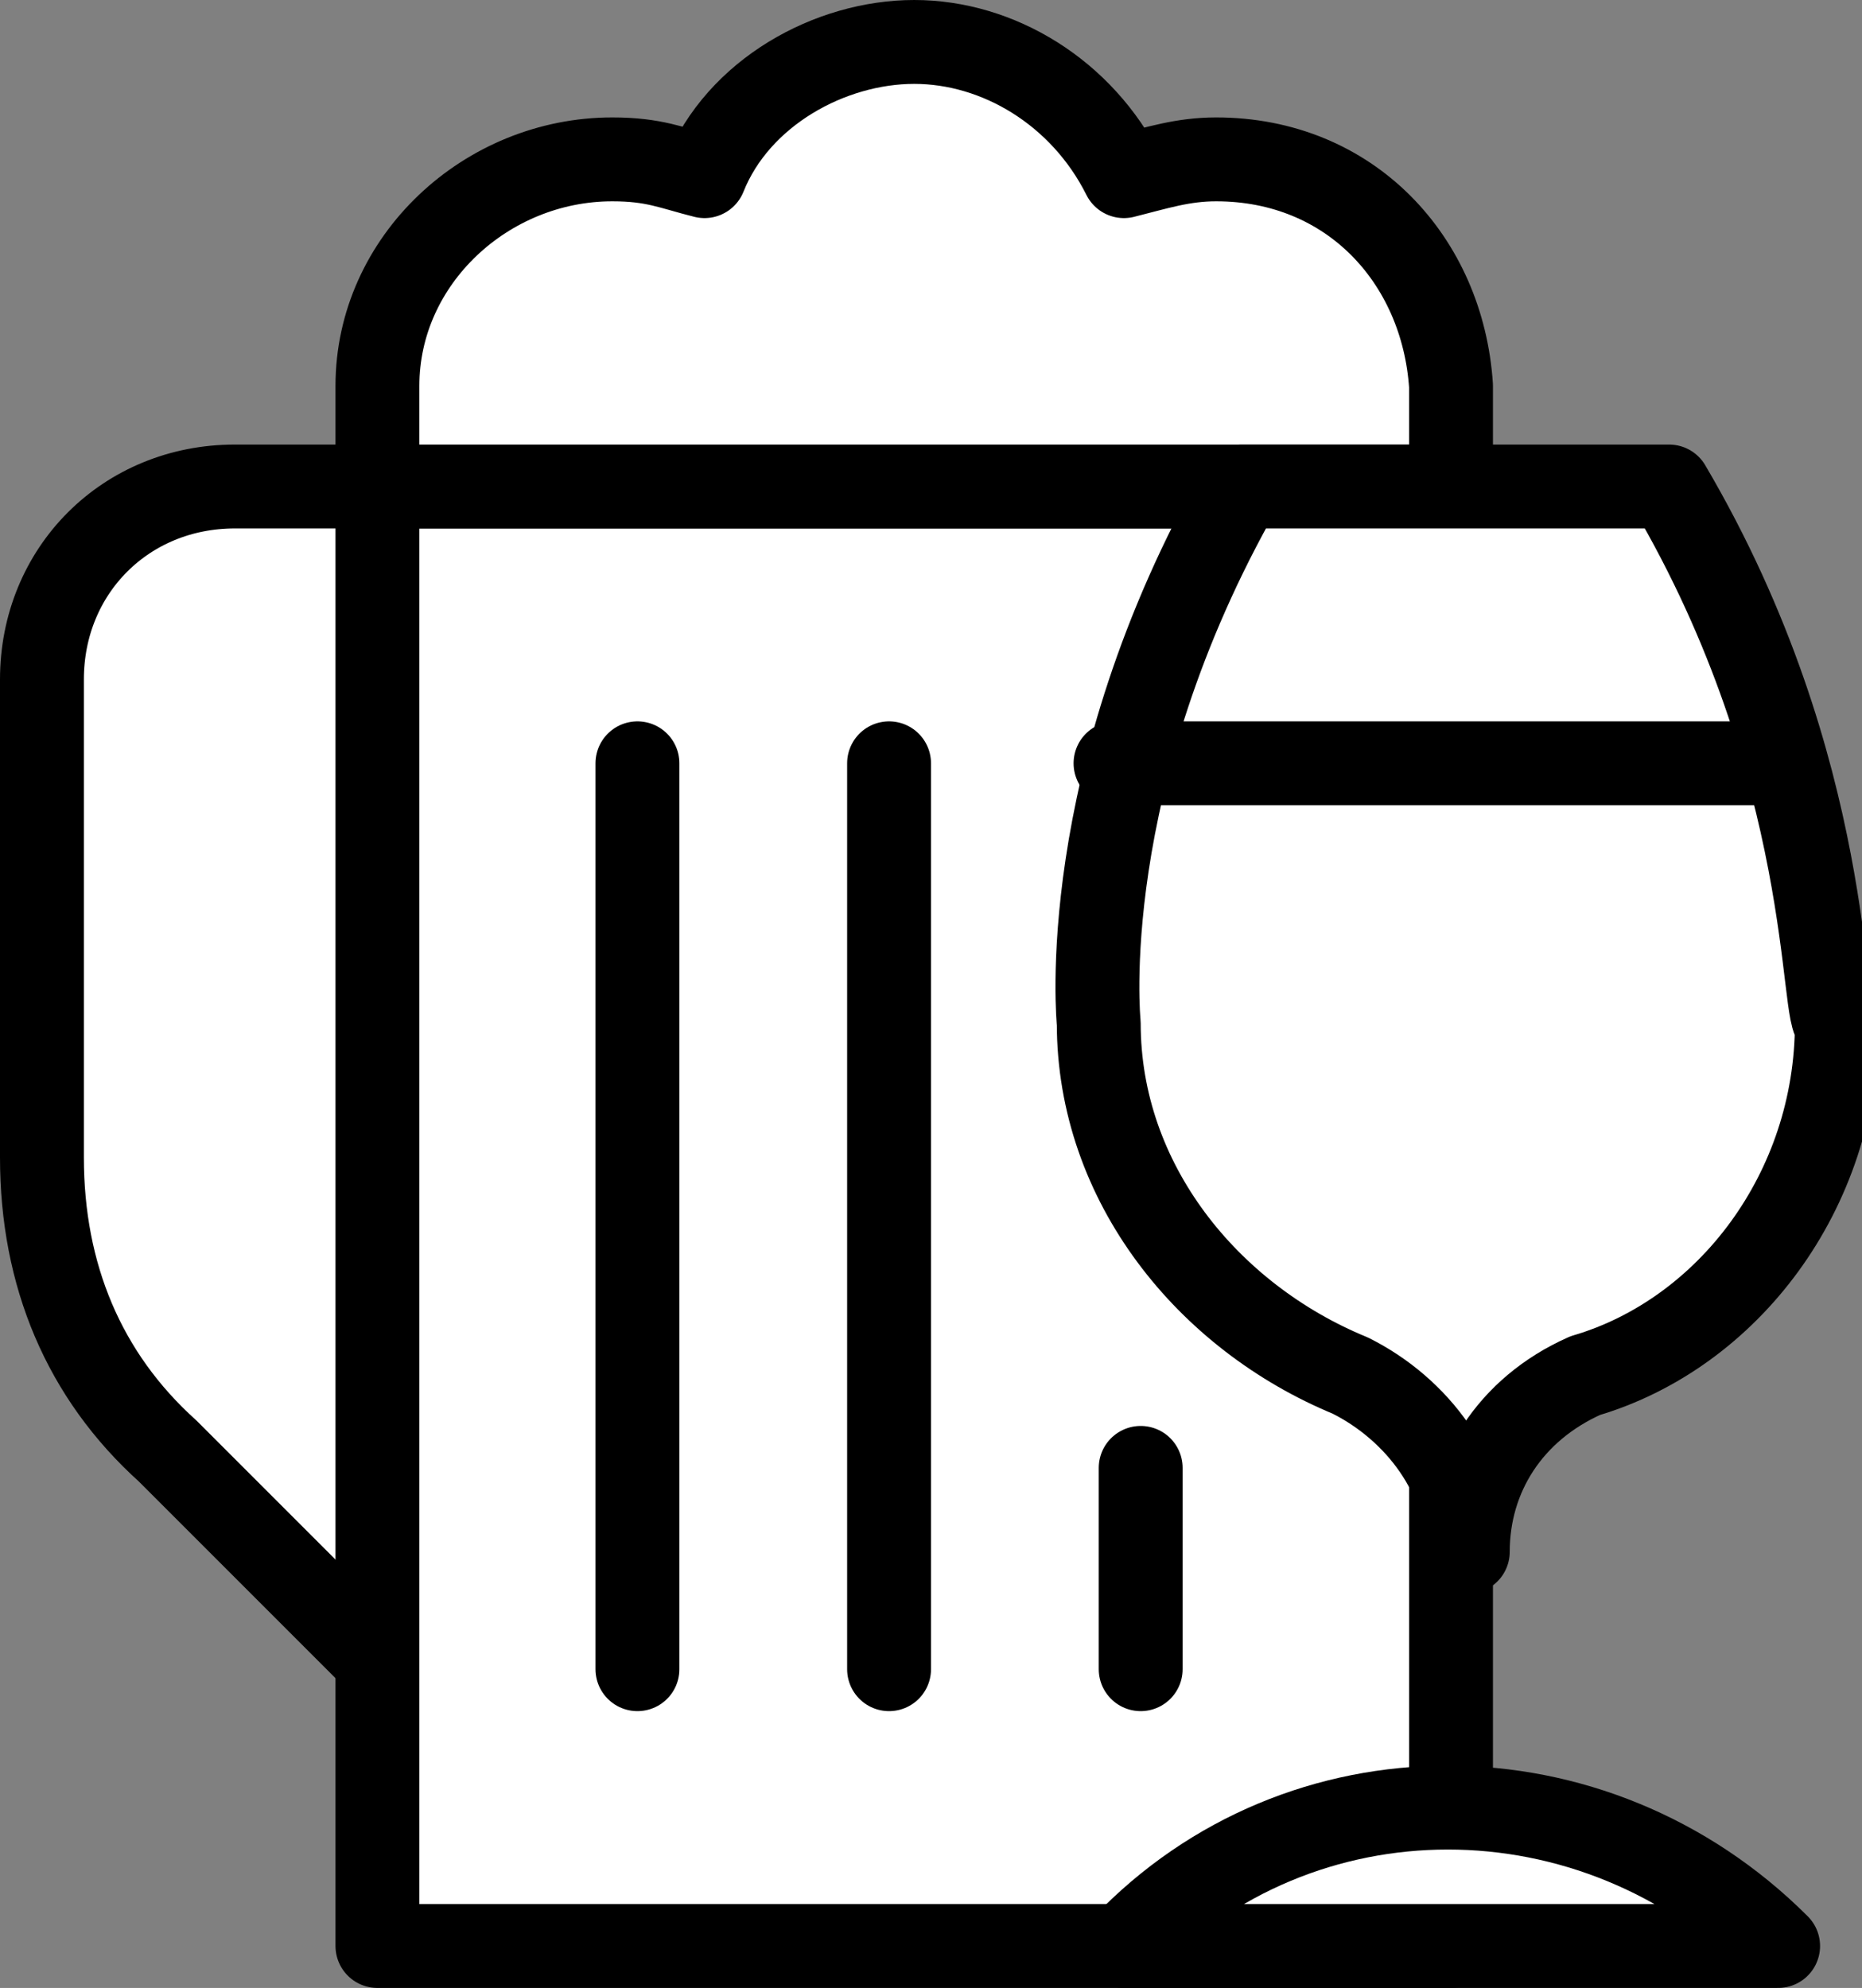 <?xml version="1.0" encoding="utf-8"?>
<!-- Generator: Adobe Illustrator 17.1.0, SVG Export Plug-In . SVG Version: 6.00 Build 0)  -->
<!DOCTYPE svg PUBLIC "-//W3C//DTD SVG 1.1//EN" "http://www.w3.org/Graphics/SVG/1.1/DTD/svg11.dtd">
<svg version="1.1" id="Layer_1" xmlns="http://www.w3.org/2000/svg" xmlns:xlink="http://www.w3.org/1999/xlink" x="0px" y="0px"
	 width="22.2px" height="23.7px" viewBox="73.4 71.8 22.2 23.7" enable-background="new 73.4 71.8 22.2 23.7" xml:space="preserve">
<rect x="73.4" y="71.8" width="22.2" height="23.7" fill="#808080" stroke="none"/>
<g>
	<path fill="#FFFFFF" stroke="#000000" stroke-linecap="round" stroke-linejoin="round" stroke-miterlimit="10" d="M77.9,77.6h-1.7
		c-1.3,0-2.3,1-2.3,2.3v5.7c0,1.4,0.5,2.6,1.5,3.5l2.5,2.5"/>
	
		<rect x="77.9" y="77.6" fill="#FFFFFF" stroke="#000000" stroke-linecap="round" stroke-linejoin="round" stroke-miterlimit="10" width="12.8" height="17.4"/>
	<path fill="#FFFFFF" stroke="#000000" stroke-linecap="round" stroke-linejoin="round" stroke-miterlimit="10" d="M87.9,73.7
		c-0.4,0-0.7,0.1-1.1,0.2c-0.5-1-1.5-1.6-2.5-1.6s-2.1,0.6-2.5,1.6c-0.4-0.1-0.6-0.2-1.1-0.2c-1.5,0-2.8,1.2-2.8,2.7v1.2h12.8v-1.2
		l0,0C90.6,74.9,89.5,73.7,87.9,73.7z"/>
	<path fill="#FFFFFF" stroke="#000000" stroke-linecap="round" stroke-linejoin="round" stroke-miterlimit="10" d="M93.3,77.6h-2.6
		h-2.5c-2,3.5-1.7,6.4-1.7,6.4c0,1.9,1.3,3.5,3,4.2l0,0c0.8,0.4,1.4,1.2,1.4,2.1c0-0.9,0.5-1.7,1.4-2.1l0,0c1.7-0.5,3-2.2,3-4.2
		C95.1,84,95.3,81,93.3,77.6z"/>
	
		<line fill="none" stroke="#000000" stroke-linecap="round" stroke-linejoin="round" stroke-miterlimit="10" x1="86.7" y1="80.9" x2="94.6" y2="80.9"/>
	<path fill="#FFFFFF" stroke="#000000" stroke-linecap="round" stroke-linejoin="round" stroke-miterlimit="10" d="M94.6,95
		c-2.2-2.2-5.7-2.2-7.8,0H94.6z"/>
	
		<line fill="none" stroke="#000000" stroke-linecap="round" stroke-linejoin="round" stroke-miterlimit="10" x1="81" y1="80.9" x2="81" y2="91.7"/>
	
		<line fill="none" stroke="#000000" stroke-linecap="round" stroke-linejoin="round" stroke-miterlimit="10" x1="84" y1="80.9" x2="84" y2="91.7"/>
	
		<line fill="none" stroke="#000000" stroke-linecap="round" stroke-linejoin="round" stroke-miterlimit="10" x1="87" y1="89.3" x2="87" y2="91.7"/>
</g>
</svg>
